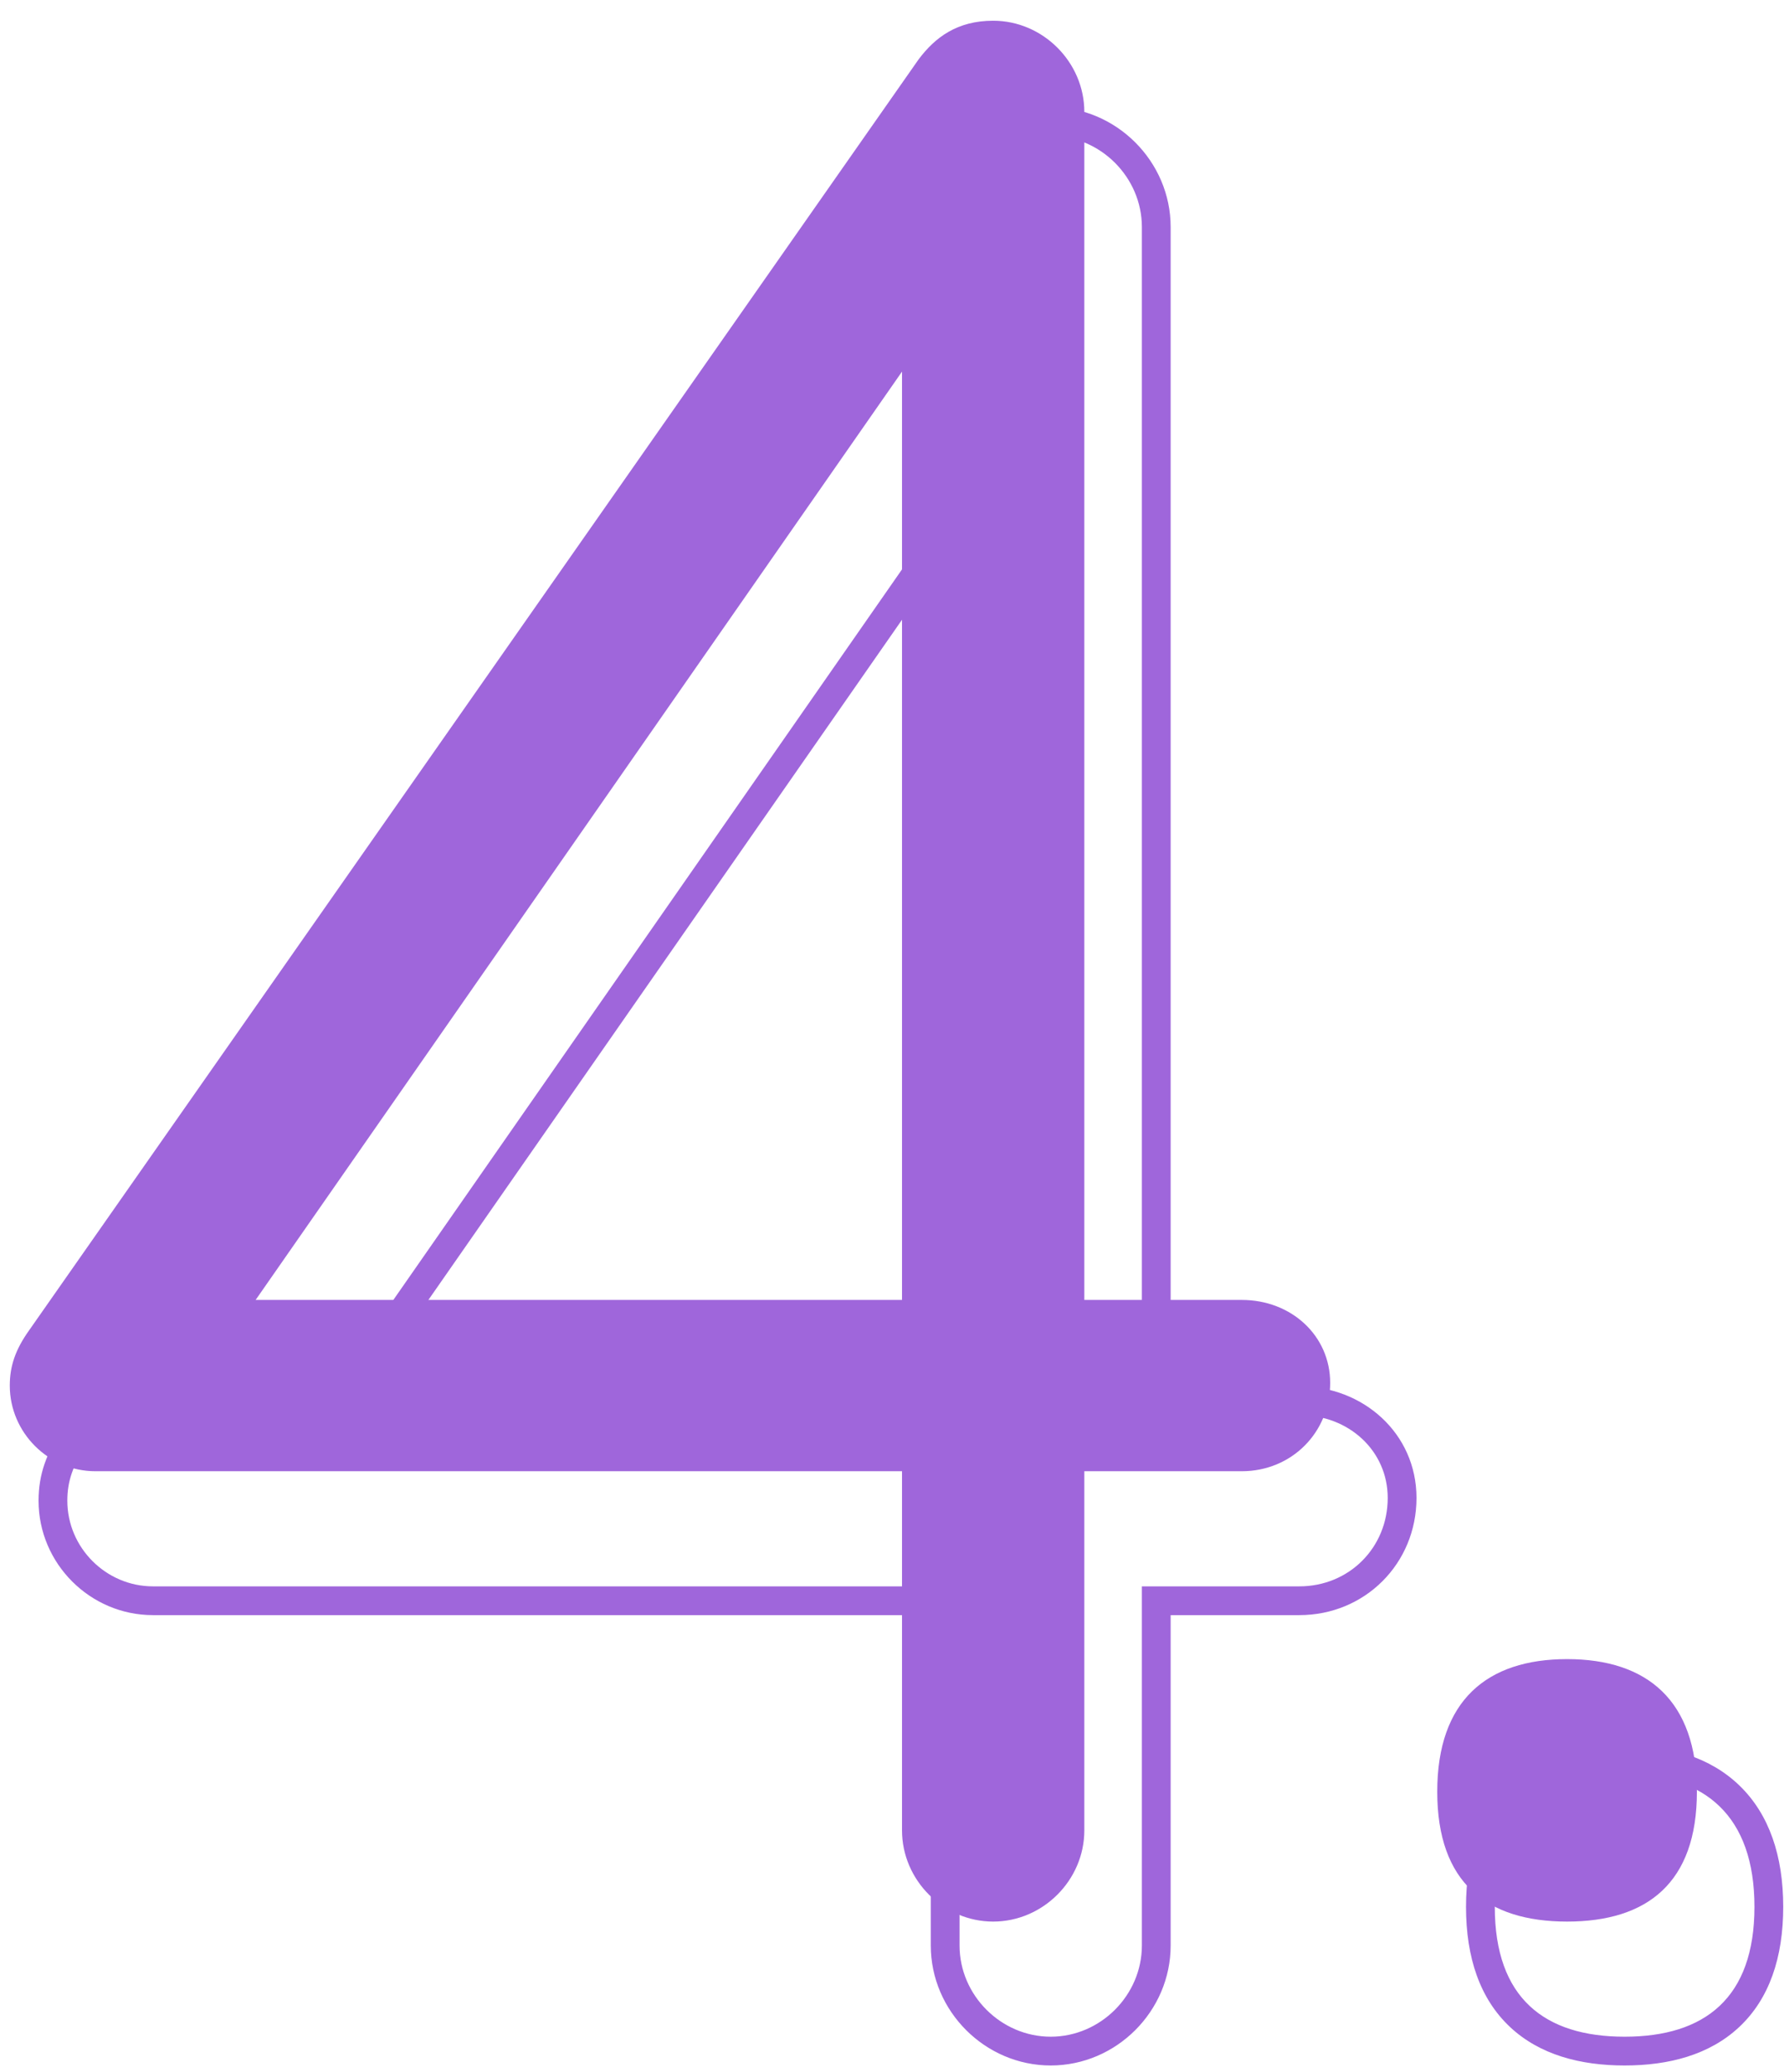 <svg width="62" height="72" viewBox="0 0 62 72" fill="none" xmlns="http://www.w3.org/2000/svg">
<path d="M37.684 45.168V3.888C37.684 2.16 36.244 0.72 34.516 0.72C33.268 0.72 32.5 1.296 31.924 2.064L1.012 46.224C0.532 46.896 0.34 47.472 0.34 48.144C0.34 49.776 1.684 51.12 3.316 51.12H31.348V63.6C31.348 65.328 32.788 66.768 34.516 66.768C36.244 66.768 37.684 65.328 37.684 63.6V51.12H43.156C44.884 51.12 46.228 49.776 46.228 48.048C46.228 46.416 44.884 45.168 43.156 45.168H37.684ZM8.884 45.168L31.348 12.912V45.168H8.884Z" fill="#9F66DB"/>
<path d="M54.461 66.768C57.245 66.768 58.973 65.424 58.973 62.256C58.973 59.088 57.245 57.648 54.461 57.648C51.677 57.648 49.949 59.088 49.949 62.256C49.949 65.424 51.677 66.768 54.461 66.768Z" fill="#9F66DB"/>
<path fill-rule="evenodd" clip-rule="evenodd" d="M33.924 6.064C34.5 5.296 35.268 4.72 36.516 4.72C38.244 4.72 39.684 6.16 39.684 7.888V49.168H45.156C46.884 49.168 48.228 50.416 48.228 52.048C48.228 53.776 46.884 55.12 45.156 55.12H39.684V67.6C39.684 69.328 38.244 70.768 36.516 70.768C34.788 70.768 33.348 69.328 33.348 67.6V55.12H5.316C3.684 55.12 2.34 53.776 2.34 52.144C2.34 51.472 2.532 50.896 3.012 50.224L33.924 6.064ZM32.348 56.12H5.316C3.131 56.12 1.34 54.328 1.34 52.144C1.34 51.234 1.615 50.46 2.195 49.647C2.196 49.646 2.197 49.644 2.198 49.643L33.114 5.477L33.124 5.464C33.836 4.514 34.875 3.72 36.516 3.72C38.796 3.72 40.684 5.608 40.684 7.888V48.168H45.156C47.371 48.168 49.228 49.801 49.228 52.048C49.228 54.328 47.436 56.12 45.156 56.12H40.684V67.6C40.684 69.88 38.796 71.768 36.516 71.768C34.235 71.768 32.348 69.88 32.348 67.6V56.12ZM10.884 49.168H33.348V16.912L10.884 49.168ZM12.799 48.168H32.348V20.098L12.799 48.168ZM60.446 70.429C59.414 71.398 57.999 71.768 56.461 71.768C54.924 71.768 53.509 71.398 52.477 70.429C51.433 69.45 50.949 68.018 50.949 66.256C50.949 64.495 51.433 63.047 52.465 62.046C53.492 61.051 54.907 60.648 56.461 60.648C58.015 60.648 59.431 61.051 60.457 62.046C61.49 63.047 61.973 64.495 61.973 66.256C61.973 68.018 61.489 69.45 60.446 70.429ZM60.973 66.256C60.973 69.424 59.245 70.768 56.461 70.768C53.677 70.768 51.949 69.424 51.949 66.256C51.949 63.088 53.677 61.648 56.461 61.648C59.245 61.648 60.973 63.088 60.973 66.256Z" fill="#9F66DB"/>
</svg>
